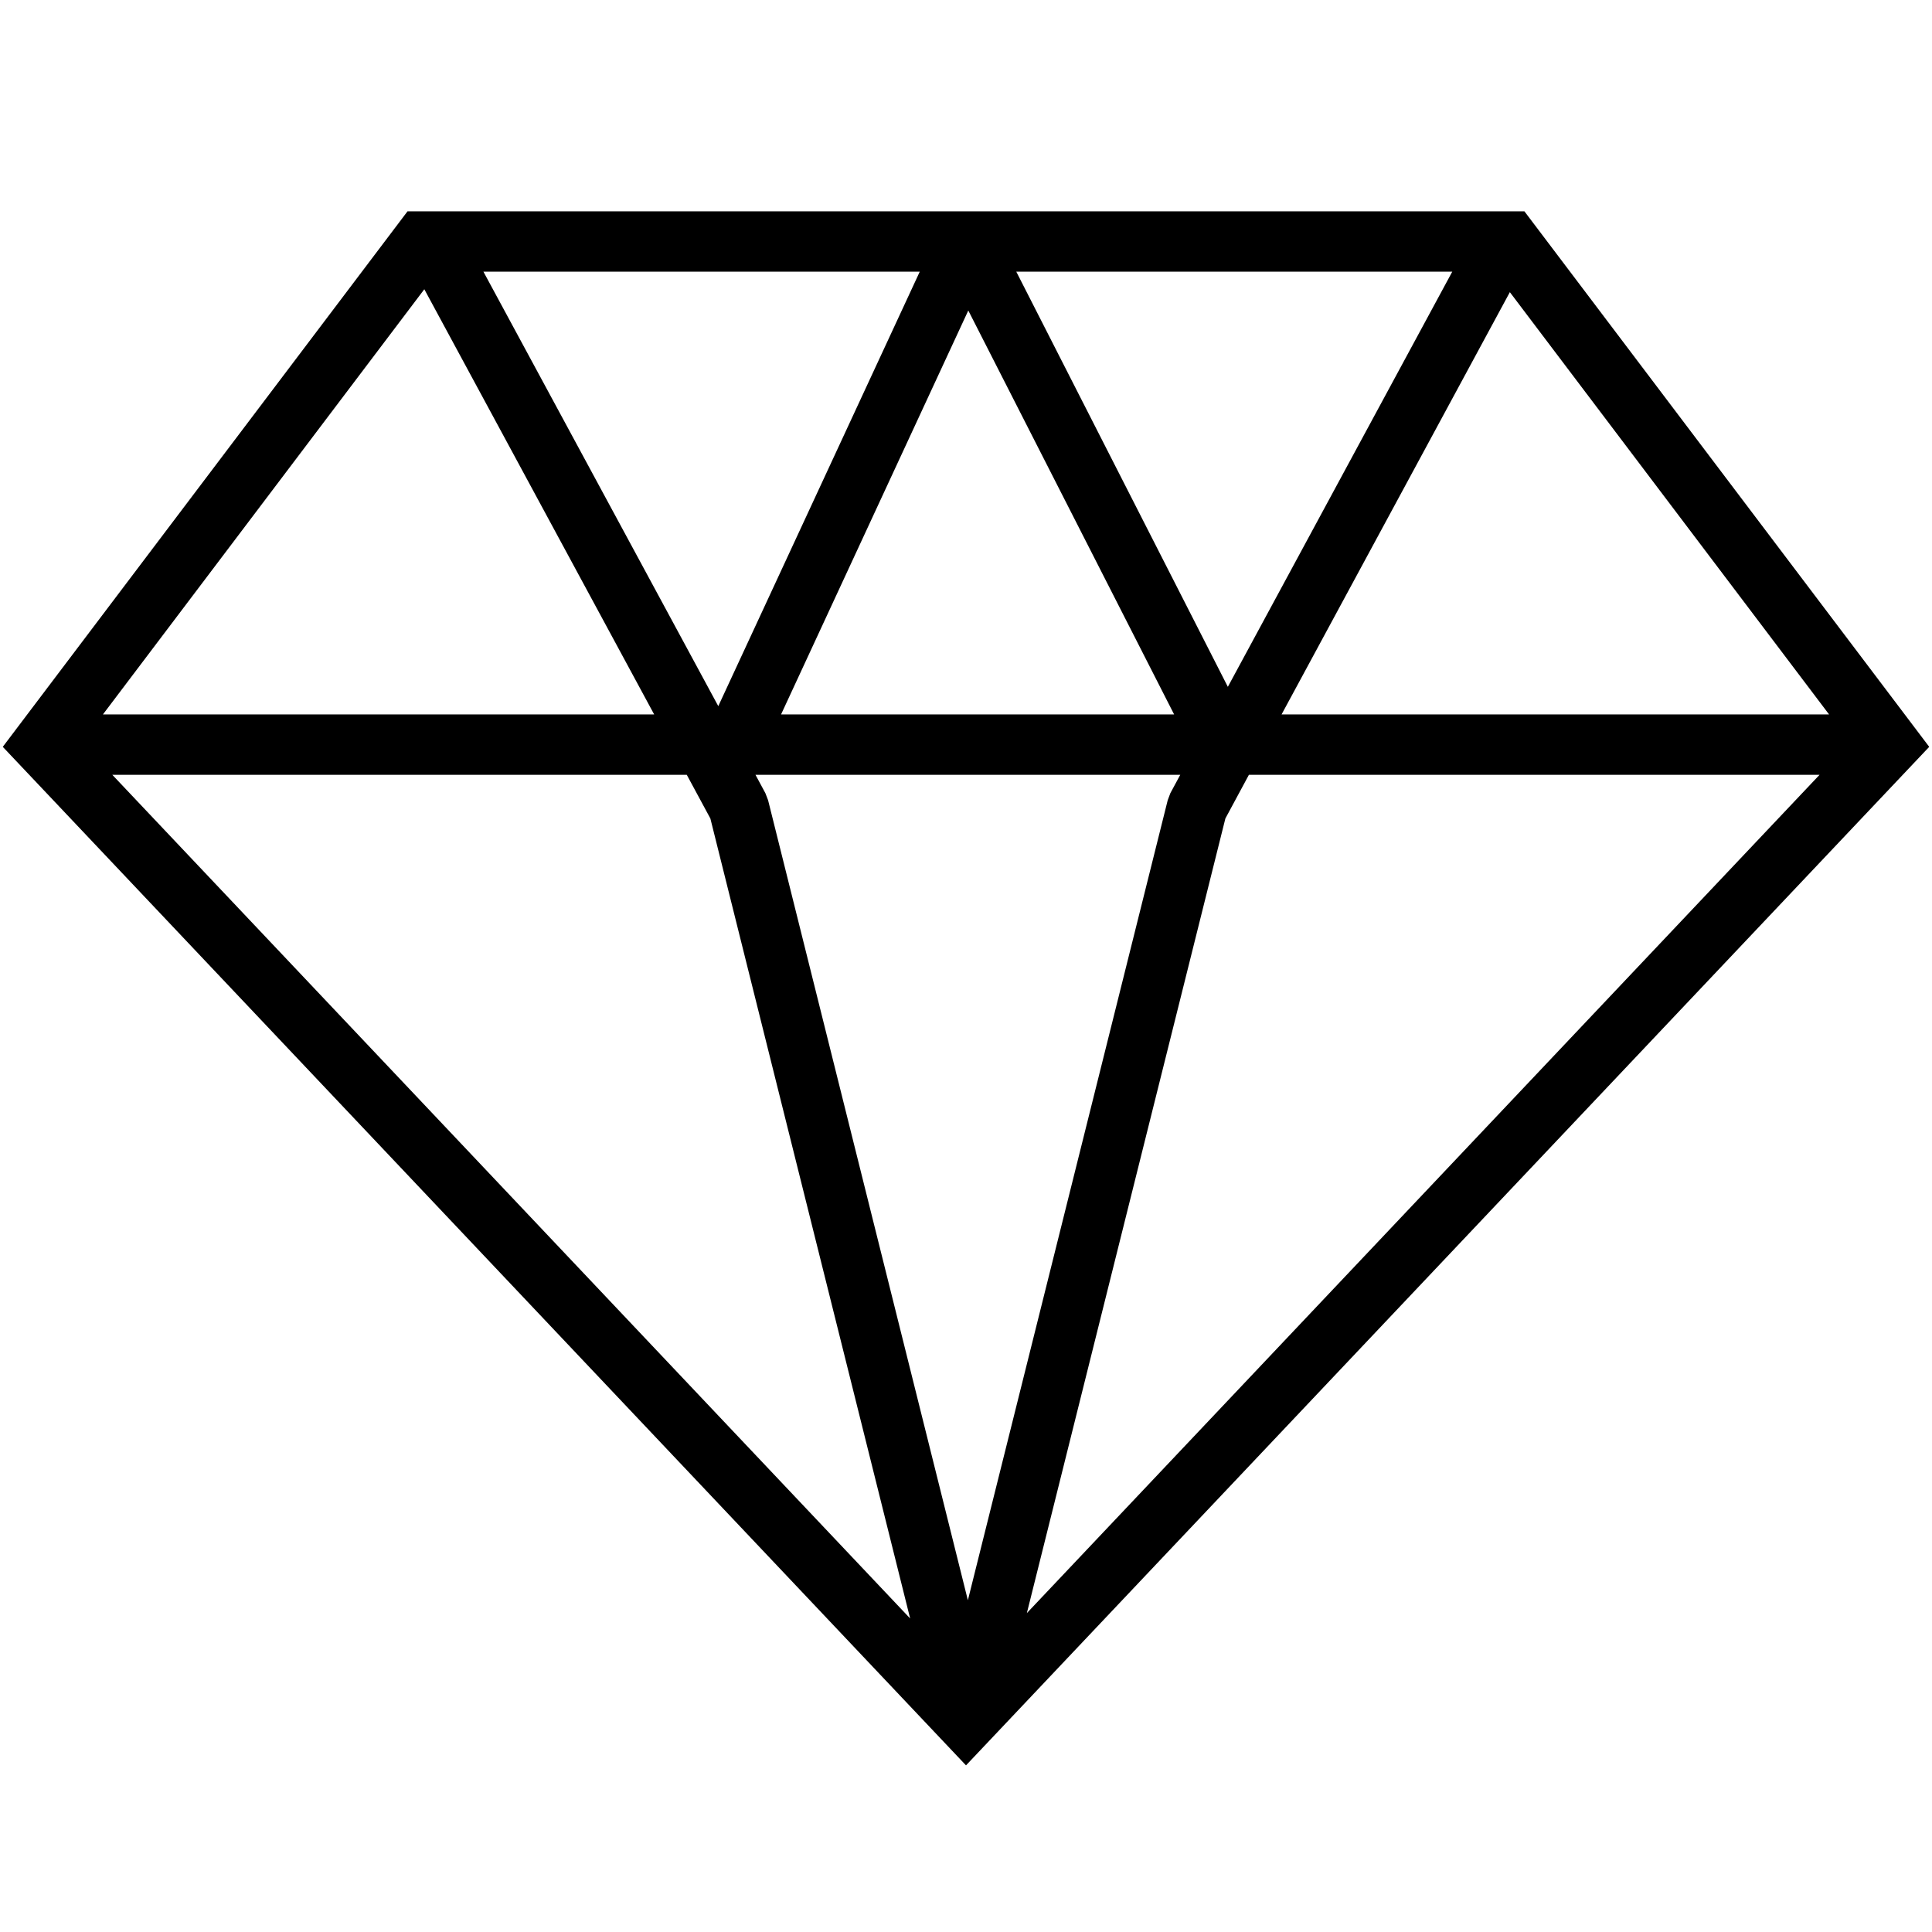 <svg xmlns="http://www.w3.org/2000/svg" width="32" height="32" viewBox="0 0 32 32">
    <path fill="#000000" fill-rule="evenodd" d="M25.249 3.5l6.705 8.87L16 29.24.046 12.37 6.75 3.5H25.25zm-13.873 9.333H1.86l13.215 13.974-3.309-13.25-.391-.724zm18.763 0h-9.453l-.39.724-3.288 13.161 13.13-13.885zm-10.59 0h-7.036l.164.304.045.117 3.309 13.251 3.31-13.251.044-.117.164-.304zM7.028 4.791l-5.323 7.042h9.13L7.028 4.791zm17.98.048l-3.781 6.994h9.068l-5.287-6.994zm-8.97.304l-3.101 6.69h6.51l-3.409-6.69zm-.805-.643H8.007l3.89 7.196L15.234 4.5zm8.82 0h-7.22l3.504 6.876L24.054 4.5z"/>
</svg>
